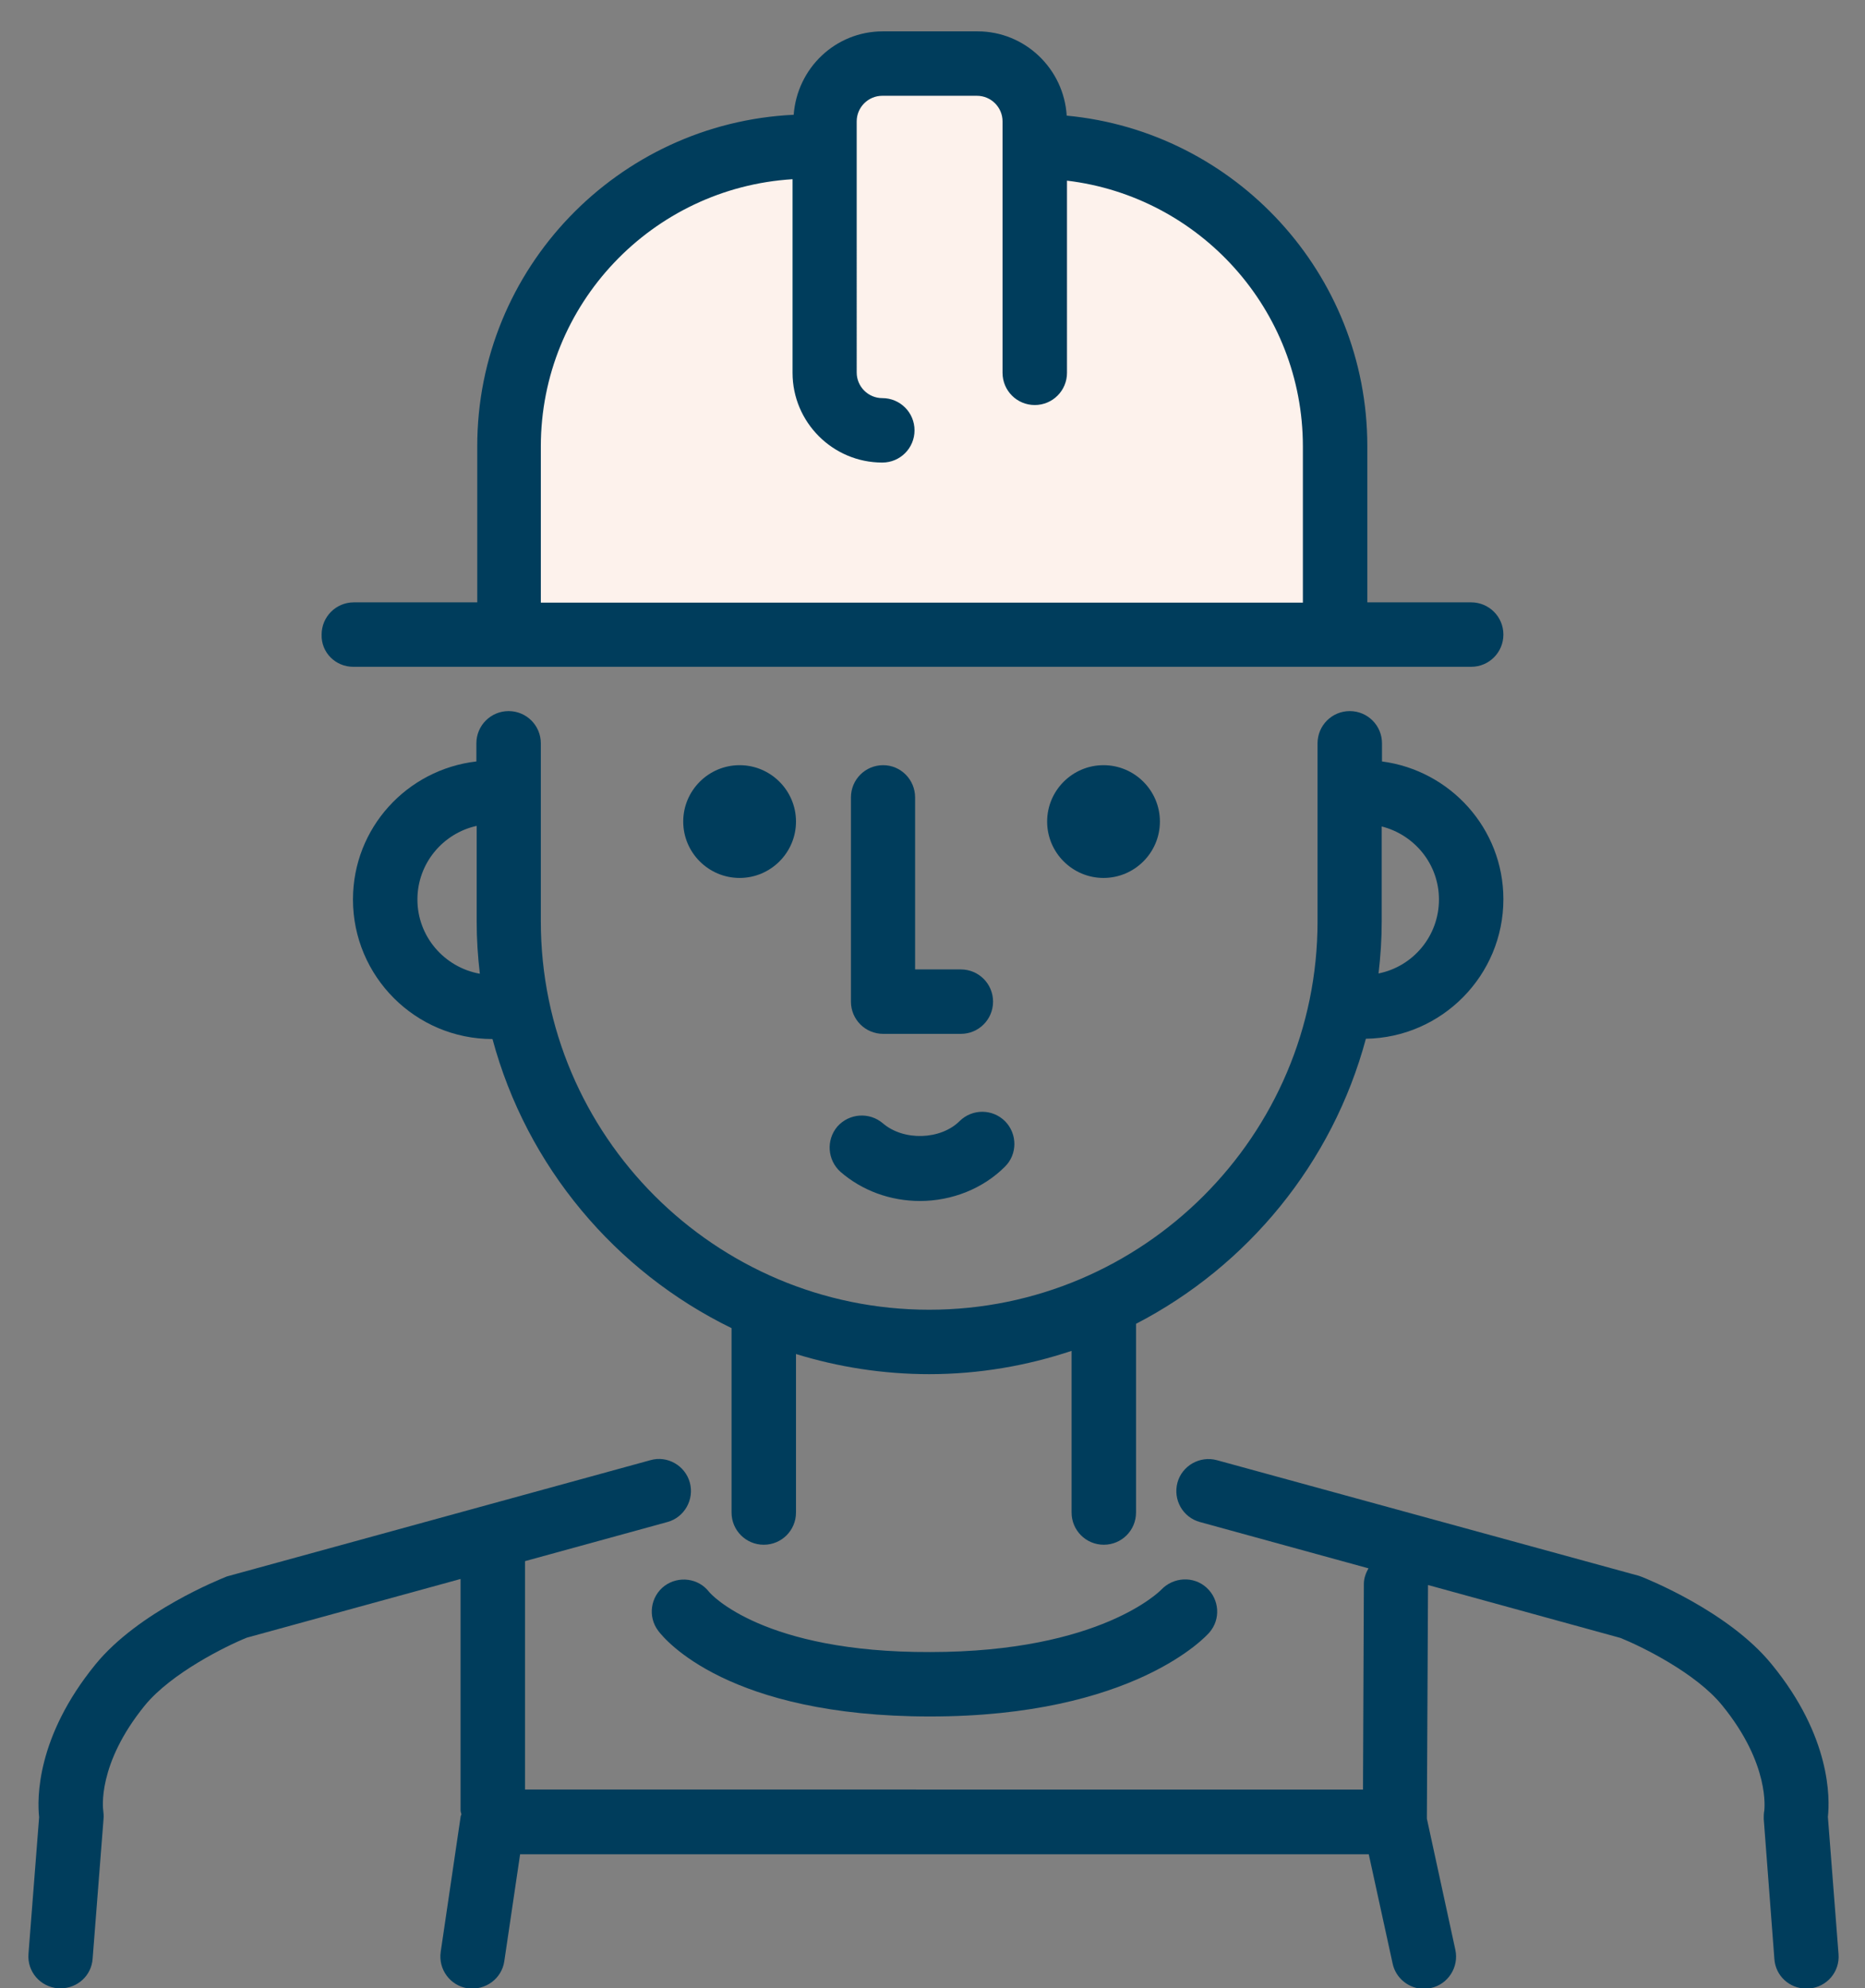 <?xml version="1.0" encoding="utf-8"?>
<!-- Generator: Adobe Illustrator 27.3.1, SVG Export Plug-In . SVG Version: 6.00 Build 0)  -->
<svg version="1.1" id="Layer_1" xmlns="http://www.w3.org/2000/svg" xmlns:xlink="http://www.w3.org/1999/xlink" x="0px" y="0px"
	 viewBox="0 0 64.83 69.12" style="enable-background:new 0 0 64.83 69.12;" xml:space="preserve">
<rect x="0" y="0" width="64.83" height="69.12" fill="#808080" stroke="none"/>
<style type="text/css">
	.st0{fill:#FDF2EC;}
	.st1{fill:#003D5C;}
</style>
<g>
	<path class="st0" d="M46.65,21.79v-6.57c0-5.74-4.65-10.39-10.39-10.39h-8.02c-5.74,0-10.39,4.65-10.39,10.39v6.57H46.65z"/>
	<path class="st0" d="M34.5,14h-4.21c-1.05,0-1.9-0.85-1.9-1.9V4.04c0-1.05,0.85-1.9,1.9-1.9h4.21c1.05,0,1.9,0.85,1.9,1.9v8.05
		C36.4,13.15,35.55,14,34.5,14z"/>
	<g>
		<path class="st1" d="M47.48,36.11c2.64-0.04,4.78-2.2,4.78-4.85c0-2.46-1.85-4.48-4.22-4.79v-0.63c0-0.62-0.5-1.12-1.12-1.12
			c-0.62,0-1.12,0.5-1.12,1.12v6.19c0,7.44-6.06,13.5-13.5,13.5s-13.5-6.05-13.5-13.5v-6.19c0-0.62-0.5-1.12-1.12-1.12
			c-0.62,0-1.12,0.5-1.12,1.12v0.63c-2.41,0.28-4.29,2.31-4.29,4.8c0,2.67,2.17,4.85,4.85,4.85c1.19,4.43,4.27,8.08,8.31,10.05v6.41
			c0,0.62,0.5,1.12,1.12,1.12c0.62,0,1.12-0.5,1.12-1.12v-5.51c1.46,0.45,3.02,0.7,4.63,0.7c1.73,0,3.39-0.29,4.95-0.81v5.62
			c0,0.62,0.5,1.12,1.12,1.12s1.12-0.5,1.12-1.12v-6.56C43.37,44.01,46.32,40.43,47.48,36.11z M50.02,31.27
			c0,1.27-0.9,2.33-2.1,2.57c0.07-0.59,0.11-1.19,0.11-1.8v-3.31C49.17,29.02,50.02,30.04,50.02,31.27z M14.51,31.27
			c0-1.25,0.88-2.3,2.06-2.56v3.33c0,0.61,0.04,1.21,0.11,1.81C15.45,33.63,14.51,32.56,14.51,31.27z"/>
		<path class="st1" d="M30.7,26.6c-0.62,0-1.12,0.5-1.12,1.12v7.1c0,0.62,0.5,1.12,1.12,1.12h2.7c0.62,0,1.12-0.5,1.12-1.12
			c0-0.62-0.5-1.12-1.12-1.12h-1.59v-5.98C31.81,27.1,31.31,26.6,30.7,26.6z"/>
		<path class="st1" d="M29.22,40.74c0.75,0.65,1.73,1.01,2.76,1.01c1.11,0,2.19-0.43,2.95-1.19c0.44-0.43,0.44-1.14,0.01-1.58
			c-0.44-0.44-1.14-0.44-1.58-0.01c-0.66,0.66-1.95,0.7-2.67,0.08c-0.47-0.4-1.17-0.35-1.58,0.11
			C28.71,39.63,28.76,40.33,29.22,40.74z"/>
		<path class="st1" d="M27.67,28.56c0-1.08-0.88-1.96-1.96-1.96c-1.08,0-1.96,0.88-1.96,1.96c0,1.08,0.88,1.96,1.96,1.96
			C26.79,30.52,27.67,29.64,27.67,28.56z"/>
		<path class="st1" d="M40.32,28.56c0-1.08-0.88-1.96-1.96-1.96c-1.08,0-1.96,0.88-1.96,1.96c0,1.08,0.88,1.96,1.96,1.96
			C39.44,30.52,40.32,29.64,40.32,28.56z"/>
		<path class="st1" d="M12.28,23.18h38.86c0.62,0,1.12-0.5,1.12-1.12c0-0.62-0.5-1.12-1.12-1.12h-3.61v-5.43
			c0-6-4.6-10.94-10.45-11.49c-0.1-1.63-1.45-2.93-3.1-2.93h-3.29c-1.65,0-2.98,1.28-3.1,2.9c-6.11,0.29-11,5.34-11,11.52v5.43
			h-4.29c-0.62,0-1.12,0.5-1.12,1.12C11.16,22.68,11.66,23.18,12.28,23.18z M18.8,15.52c0-4.95,3.88-8.99,8.75-9.29v6.73
			c0,1.72,1.4,3.12,3.12,3.12c0.62,0,1.12-0.5,1.12-1.12c0-0.62-0.5-1.12-1.12-1.12c-0.49,0-0.89-0.4-0.89-0.89V4.22
			c0-0.49,0.4-0.89,0.89-0.89h3.29c0.49,0,0.89,0.4,0.89,0.89v8.74c0,0.62,0.5,1.12,1.12,1.12c0.62,0,1.12-0.5,1.12-1.12V6.28
			c4.61,0.55,8.2,4.48,8.2,9.24v5.43H18.8V15.52z"/>
		<path class="st1" d="M63.54,63.16c0.07-0.64,0.11-2.78-1.95-5.3c-1.5-1.85-4.39-2.99-4.51-3.04c-0.04-0.01-0.07-0.03-0.11-0.04
			L42.3,50.76c-0.59-0.16-1.21,0.19-1.37,0.78c-0.16,0.6,0.19,1.21,0.78,1.37l5.86,1.61c-0.09,0.16-0.16,0.34-0.16,0.54l-0.03,7.15
			H18.25v-7.94l4.95-1.36c0.59-0.16,0.94-0.78,0.78-1.37c-0.16-0.59-0.78-0.95-1.37-0.78L7.93,54.79c-0.04,0.01-0.07,0.02-0.11,0.04
			c-0.12,0.05-3.01,1.19-4.51,3.04c-2.05,2.52-2.02,4.66-1.95,5.3l-0.37,4.75c-0.05,0.62,0.41,1.15,1.03,1.2c0.03,0,0.06,0,0.09,0
			c0.58,0,1.07-0.44,1.11-1.03l0.38-4.87c0.01-0.08,0-0.19-0.01-0.27c-0.01-0.07-0.22-1.62,1.45-3.67c0.92-1.12,2.82-2.06,3.54-2.35
			l7.43-2.04v8.04c0,0.05,0.02,0.1,0.03,0.14c-0.01,0.03-0.03,0.06-0.03,0.1l-0.69,4.68c-0.09,0.61,0.33,1.18,0.94,1.27
			c0.61,0.08,1.18-0.33,1.27-0.94l0.55-3.72h29.5l0.83,3.8c0.11,0.52,0.58,0.88,1.09,0.88c0.08,0,0.16-0.01,0.24-0.03
			c0.6-0.13,0.98-0.73,0.85-1.33l-0.99-4.56l0.04-8.12l6.69,1.84c0.72,0.29,2.63,1.22,3.54,2.35c1.67,2.05,1.46,3.61,1.46,3.65
			c-0.02,0.09-0.02,0.19-0.02,0.29l0.37,4.87c0.04,0.59,0.53,1.03,1.11,1.03c0.03,0,0.06,0,0.09,0c0.62-0.05,1.08-0.58,1.03-1.2
			L63.54,63.16z"/>
		<path class="st1" d="M24.65,55.34c-0.37-0.48-1.06-0.57-1.55-0.21c-0.49,0.37-0.59,1.07-0.22,1.56c0.23,0.31,2.44,2.98,9.45,2.98
			c7.08,0,9.61-2.8,9.71-2.92c0.4-0.46,0.35-1.15-0.1-1.56c-0.45-0.41-1.15-0.37-1.57,0.07c-0.02,0.02-2.09,2.17-8.04,2.17
			C26.53,57.45,24.71,55.42,24.65,55.34z"/>
	</g>
</g>
</svg>
